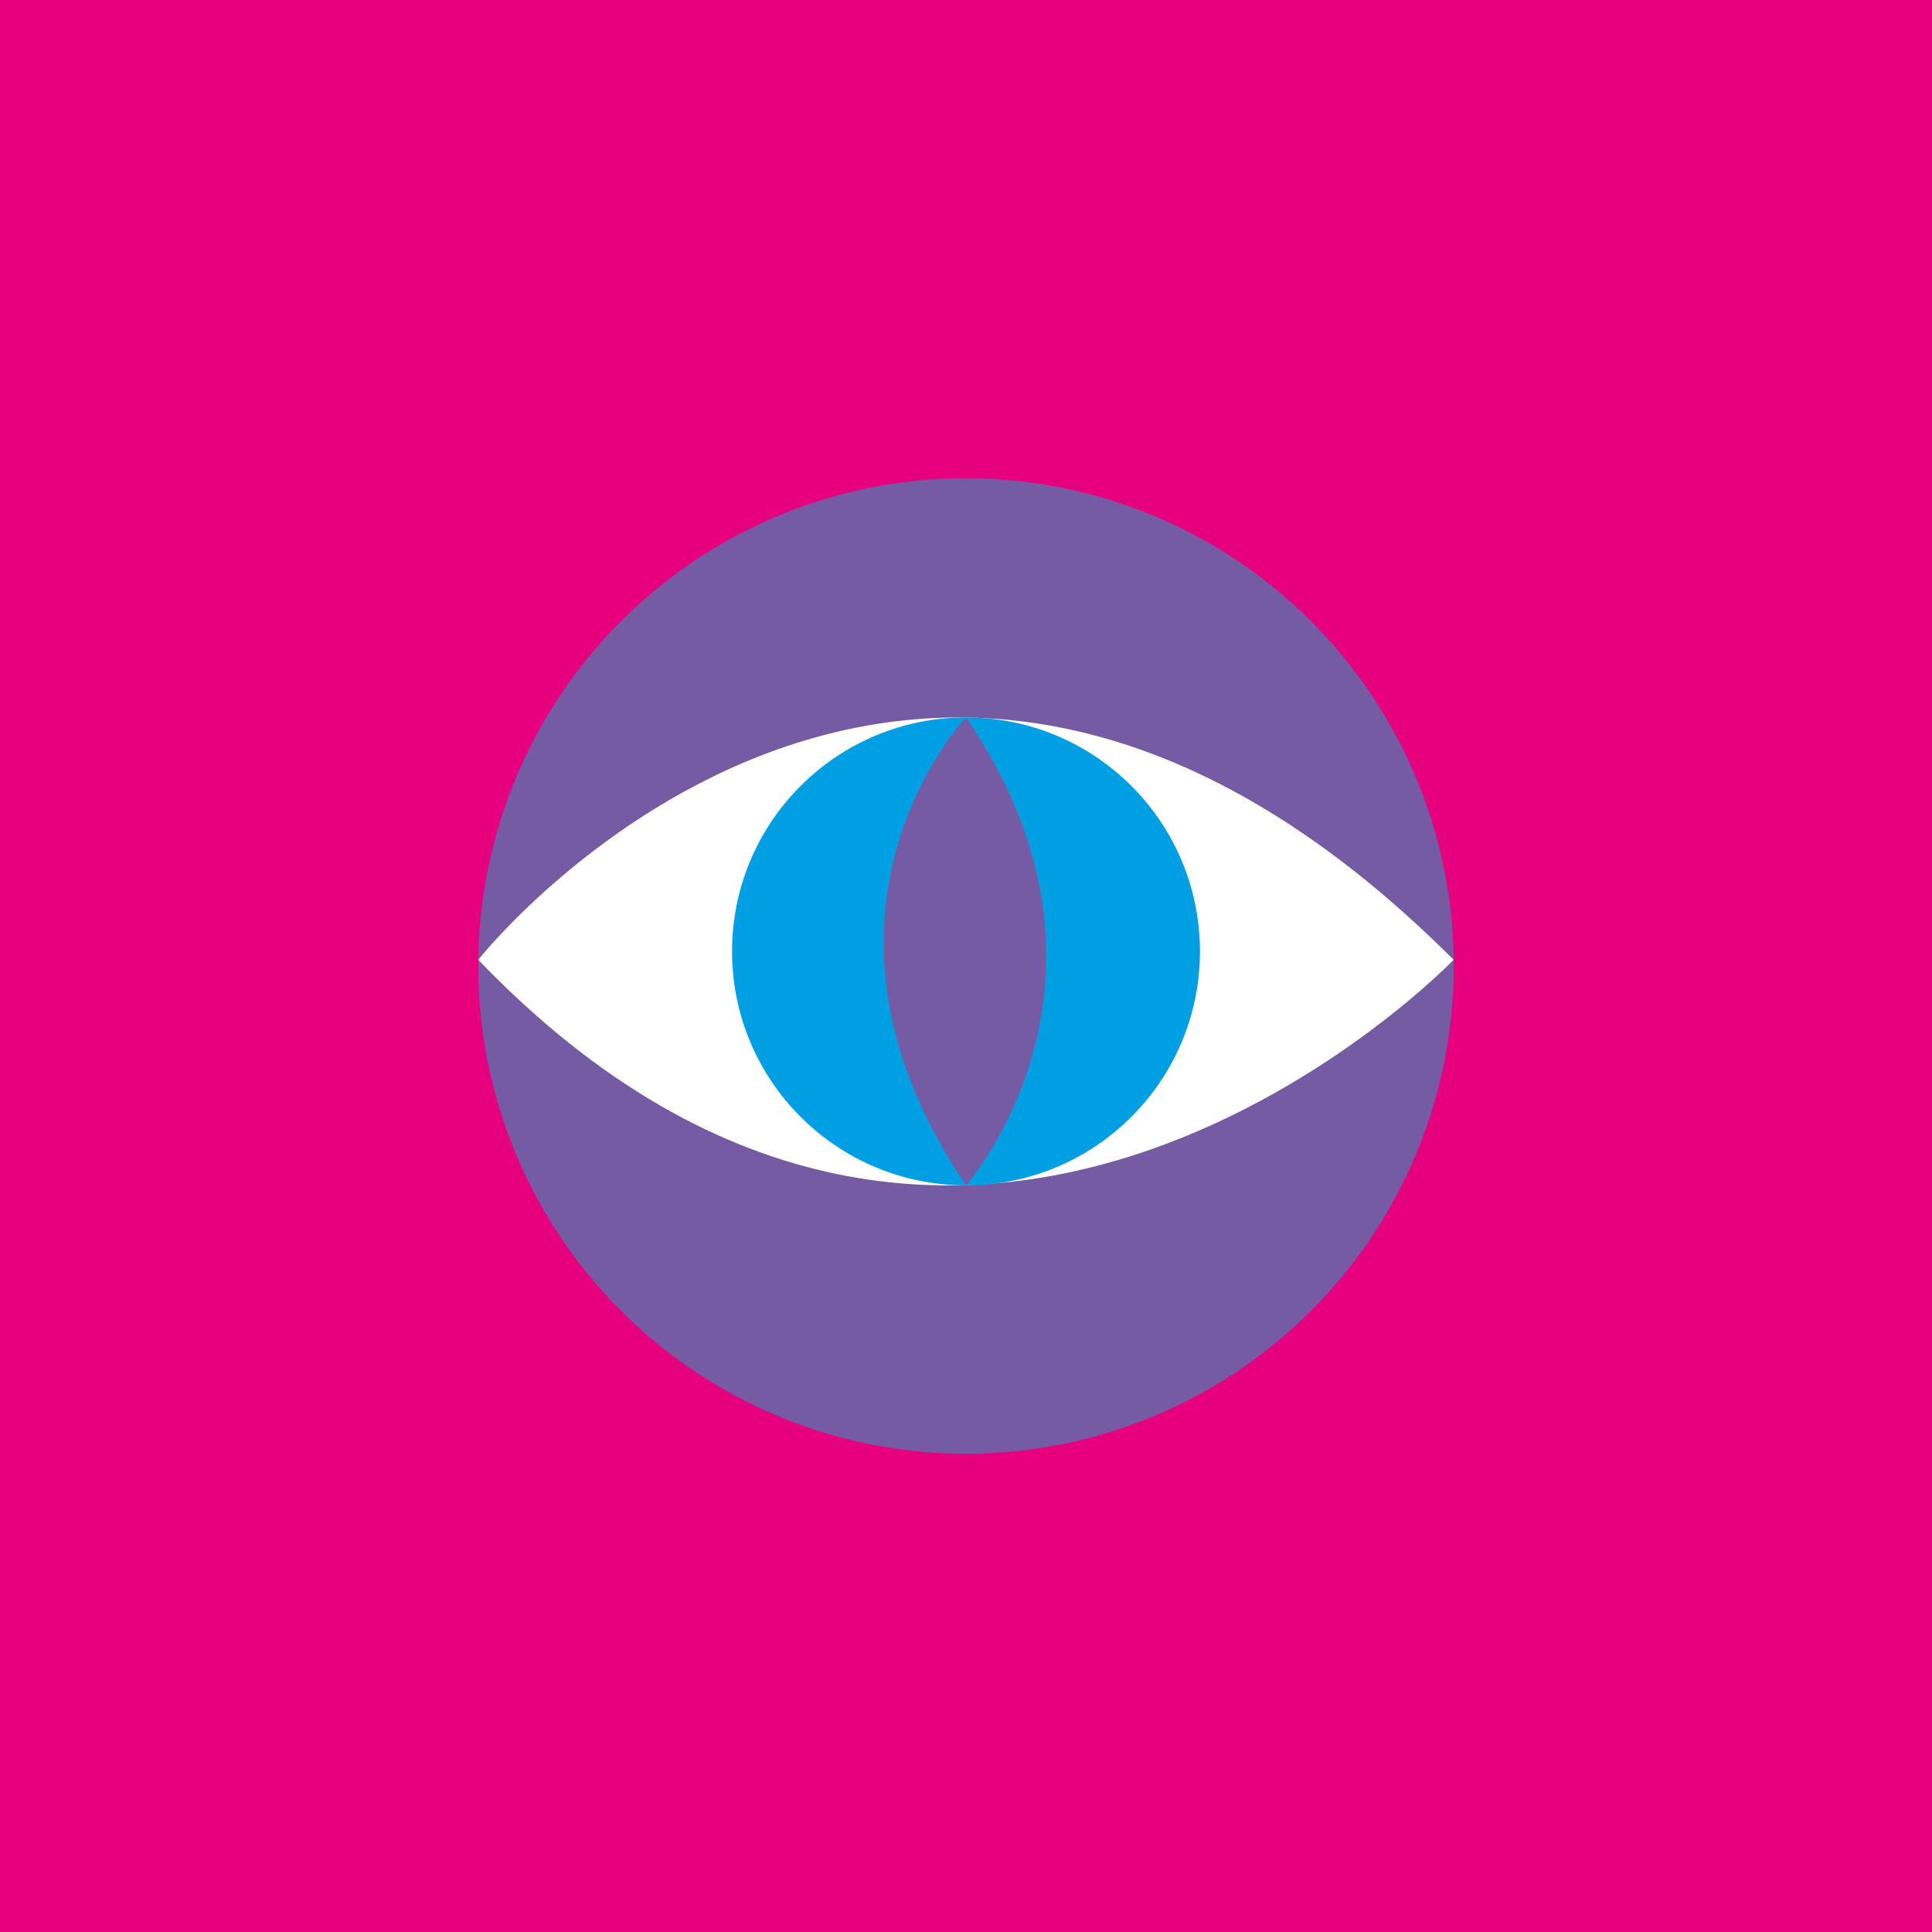 <?xml version="1.0" encoding="UTF-8"?>
<svg id="Capa_2" data-name="Capa 2" xmlns="http://www.w3.org/2000/svg" viewBox="0 0 140.22 140.22">
  <defs>
    <style>
      .cls-1 {
        fill: #009fe3;
      }

      .cls-1, .cls-2, .cls-3, .cls-4 {
        stroke-width: 0px;
      }

      .cls-2 {
        fill: #745ba3;
      }

      .cls-3 {
        fill: #e6007e;
      }

      .cls-4 {
        fill: #fff;
      }
    </style>
  </defs>
  <g id="Capa_1-2" data-name="Capa 1">
    <g>
      <rect class="cls-3" width="140.22" height="140.22"/>
      <g>
        <circle class="cls-2" cx="70.11" cy="70.11" r="35.4"/>
        <path class="cls-4" d="M34.71,69.66s31.23-39.57,70.79,0c0,0-35.4,36.84-70.79,0Z"/>
        <circle class="cls-1" cx="70.11" cy="69.05" r="16.98"/>
        <path class="cls-2" d="M70.11,52.07s-13.44,14.12,0,33.96c0,0,13.1-14.79,0-33.96Z"/>
      </g>
    </g>
  </g>
</svg>